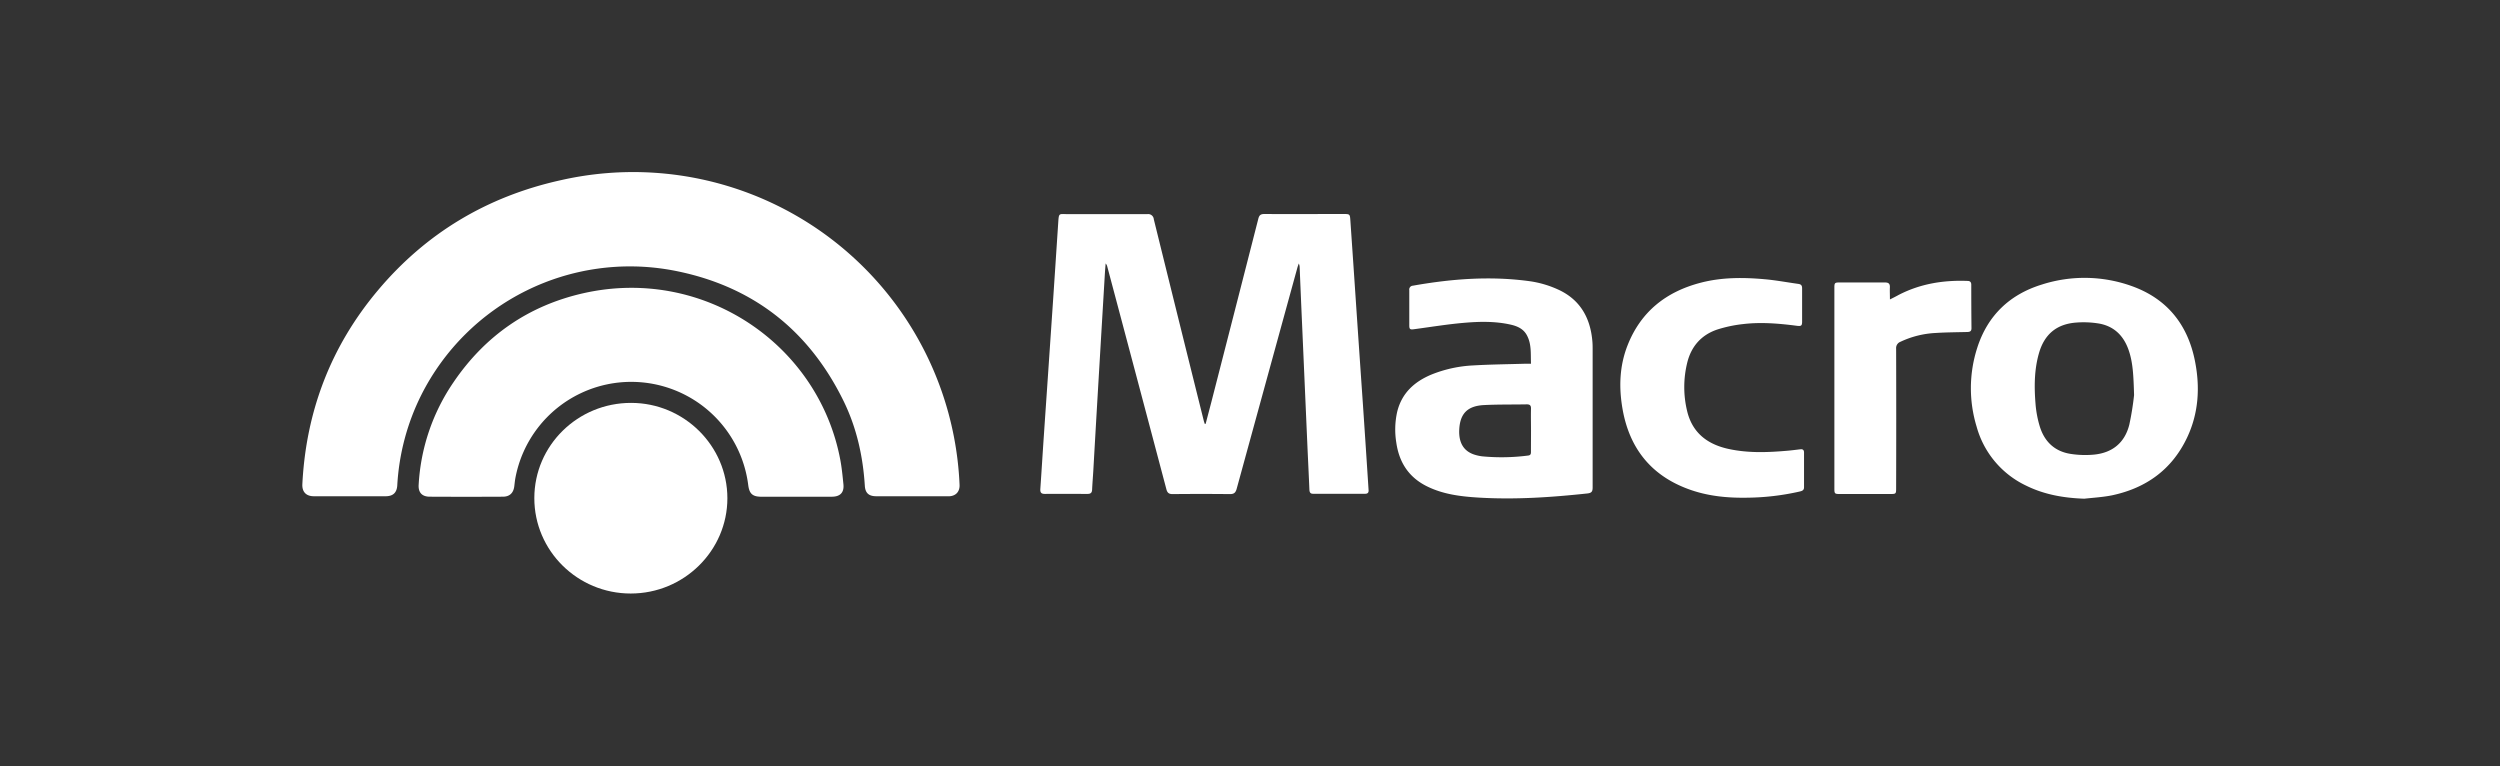 <svg id="Capa_1" data-name="Capa 1" xmlns="http://www.w3.org/2000/svg" viewBox="0 0 1080 331"><rect x="0" y="0" width="1080" height="331" fill="#333333" stroke="none"/><defs><style>.cls-1{fill:#fff;}</style></defs><g id="HWHdLn.tif"><path class="cls-1" d="M394,214.38c-5.13,0-10.27,0-15.4,0-3.26,0-4.82-1.35-5-4.61-.8-12.61-3.5-24.79-9-36.17-15.23-31.35-40.07-50.51-74.36-56.88a100.94,100.94,0,0,0-108.2,53.83,99.54,99.54,0,0,0-10.42,39.16c-.2,3.13-1.83,4.66-5,4.67h-31c-3.39,0-5.2-1.9-5-5.3,1.61-31.47,12.32-59.47,32.61-83.62,20.81-24.78,47.24-40.55,78.83-47.57A141.12,141.12,0,0,1,414.53,209.4c.15,3.07-1.7,5-4.84,5C404.44,214.4,399.2,214.38,394,214.38Z"/><path class="cls-1" d="M520.84,183.1c.81-3.12,1.64-6.24,2.45-9.36q10.17-39.59,20.29-79.19c.4-1.58,1-2.11,2.67-2.1,11.43.06,22.85,0,34.28,0,2.51,0,2.64.09,2.81,2.52q1.32,19.13,2.6,38.27,1.41,20.79,2.85,41.58,1.08,15.92,2.11,31.84l.33,5.12c.07,1.05-.44,1.53-1.46,1.53H567.24c-1.27,0-1.53-.74-1.58-1.82-.27-6.44-.59-12.89-.88-19.33l-2.22-50.73q-.57-12.89-1.1-25.78a4.28,4.28,0,0,0-.38-1.82c-.2.59-.43,1.17-.6,1.77q-13.14,47.76-26.23,95.54c-.48,1.78-1.24,2.33-3,2.31q-12.35-.13-24.68,0c-1.67,0-2.3-.6-2.7-2.13q-12.72-48.06-25.51-96.09a3,3,0,0,0-.72-1.41c-.1,1.32-.23,2.63-.31,4q-1.47,24.67-2.93,49.36-1.07,18.15-2.1,36.32c-.16,2.7-.39,5.39-.51,8.09-.07,1.34-.71,1.79-2,1.78-6.13,0-12.26-.05-18.38,0-1.56,0-2.05-.53-2-2,.54-7.7,1-15.41,1.53-23.1.6-9,1.24-18,1.85-27.06q1.11-16.33,2.22-32.67,1.06-15.92,2.11-31.84c.33-5,.15-4.18,4.4-4.19,11.37,0,22.74,0,34.12,0a2.42,2.42,0,0,1,2.8,2.21q10.74,43.53,21.58,87c.12.48.29.94.44,1.41Z"/><path class="cls-1" d="M343.86,214.59H329c-3.87,0-5.27-1.24-5.76-5a50.93,50.93,0,0,0-100.61-3c-.2,1.13-.31,2.29-.45,3.44-.36,2.93-2,4.53-4.9,4.54q-15.81.08-31.63,0c-3.32,0-5-1.8-4.79-5.14a86.81,86.81,0,0,1,15.09-44.35C209.61,145,228.37,132,252.12,126.65,304,115,353.59,148.72,363,198.59c.66,3.51,1,7.08,1.36,10.64s-1.43,5.32-4.92,5.35C354.23,214.63,349,214.59,343.86,214.59Z"/><path class="cls-1" d="M661.39,157.14c-.17-4.33.3-8.55-1.83-12.4-1.5-2.73-4.14-3.87-7-4.51-6.65-1.49-13.41-1.35-20.11-.77-7.24.62-14.43,1.81-21.64,2.77-1.64.22-2,0-2-1.66,0-5.08,0-10.15,0-15.22a1.65,1.65,0,0,1,1.54-1.93c16.88-3,33.84-4.29,50.89-1.88a44.41,44.41,0,0,1,11.53,3.39c9.81,4.33,14.36,12.39,15.16,22.82.1,1.26.09,2.54.09,3.8,0,19.69,0,39.38,0,59.06,0,1.71-.45,2.36-2.27,2.56-15.56,1.67-31.13,2.72-46.77,1.8-7.68-.46-15.29-1.34-22.33-4.78-8-3.88-12.22-10.38-13.45-19a35.07,35.07,0,0,1,.39-13.31c2-8.1,7.42-13,14.86-16.1a55.39,55.39,0,0,1,18-3.92c7.6-.44,15.22-.51,22.83-.74C659.94,157.12,660.54,157.14,661.39,157.14Zm0,28.62c0-3-.08-6.06,0-9.08.05-1.43-.37-2-1.82-2-6.17.12-12.35,0-18.51.31-7.18.38-10.34,3.74-10.67,10.65-.26,5.56,1.88,9.19,6.4,10.71a17.84,17.84,0,0,0,3.53.79,89.09,89.09,0,0,0,19.79-.34c1-.11,1.27-.58,1.26-1.51C661.37,192.15,661.4,189,661.4,185.76Z"/><path class="cls-1" d="M900.42,215.44c-8.76-.3-17.18-1.73-25.06-5.61a39.91,39.91,0,0,1-21.47-25.55,56.88,56.88,0,0,1,.27-34c4.48-14,14.06-23.11,28-27.38a60.35,60.35,0,0,1,38.88.73c15.2,5.48,24.07,16.64,27.18,32.32,2.26,11.33,1.61,22.54-3.42,33.14-6.54,13.78-17.71,21.79-32.47,24.9C908.46,214.77,904.41,215,900.42,215.44Zm21.5-44.77c-.25-8.3-.46-14-2.34-19.41-2.18-6.3-6.39-10.42-13-11.52a41.15,41.15,0,0,0-9.54-.4c-8.5.6-13.84,5-16.2,13.22-2.11,7.32-2.08,14.82-1.46,22.31a46.19,46.19,0,0,0,1.81,9.37c2,6.49,6.35,10.69,13.12,11.81a40.65,40.65,0,0,0,10,.37c8.13-.69,13.6-5.09,15.56-13A122.37,122.37,0,0,0,921.92,170.67Z"/><path class="cls-1" d="M272.47,256.4c-23,0-41.67-18.5-41.64-41.25s18.79-41.14,41.82-41.1c22.87,0,41.58,18.56,41.58,41.19S295.49,256.41,272.47,256.4Z"/><path class="cls-1" d="M755.1,215c-9,.18-17.74-.68-26.18-3.88-15.91-6-25-17.69-27.95-34.24-1.66-9.37-1.4-18.69,2.13-27.67,5.75-14.63,16.74-23.25,31.73-27.11,9.1-2.35,18.37-2.3,27.63-1.46,4.82.43,9.6,1.34,14.4,2,1.25.17,1.66.72,1.65,1.94,0,4.79,0,9.59,0,14.39,0,1.72-.4,2-2.12,1.79-7.74-1-15.5-1.68-23.27-.77A57.58,57.58,0,0,0,742,142.31c-7,2.31-11.43,7.32-13.15,14.51a44.06,44.06,0,0,0,0,20.8c2.24,9.3,8.65,14.25,17.65,16.27,8.45,1.89,17,1.58,25.54.84,1.92-.16,3.83-.42,5.75-.64,1-.12,1.55.29,1.55,1.38,0,5,0,10,0,15.05,0,1.34-.91,1.59-1.93,1.83A106.51,106.51,0,0,1,755.1,215Z"/><path class="cls-1" d="M816.45,129.36c1.44-.72,2.66-1.32,3.86-2,9.32-4.8,19.28-6.4,29.66-6,1.13,0,1.61.54,1.62,1.61q0,9.44.09,18.86c0,1.41-.84,1.58-2,1.6-4.52.11-9.05.13-13.56.42A40,40,0,0,0,821,147.65a2.9,2.9,0,0,0-1.87,3q.09,30,0,60.05c0,2.71,0,2.71-2.78,2.71q-10.85,0-21.7,0c-2,0-2.19-.21-2.2-2.18v-87c0-2,.21-2.2,2.17-2.2,6.57,0,13.14,0,19.71,0,1.61,0,2.17.61,2.1,2.15S816.45,127.45,816.45,129.36Z"/></g></svg>
